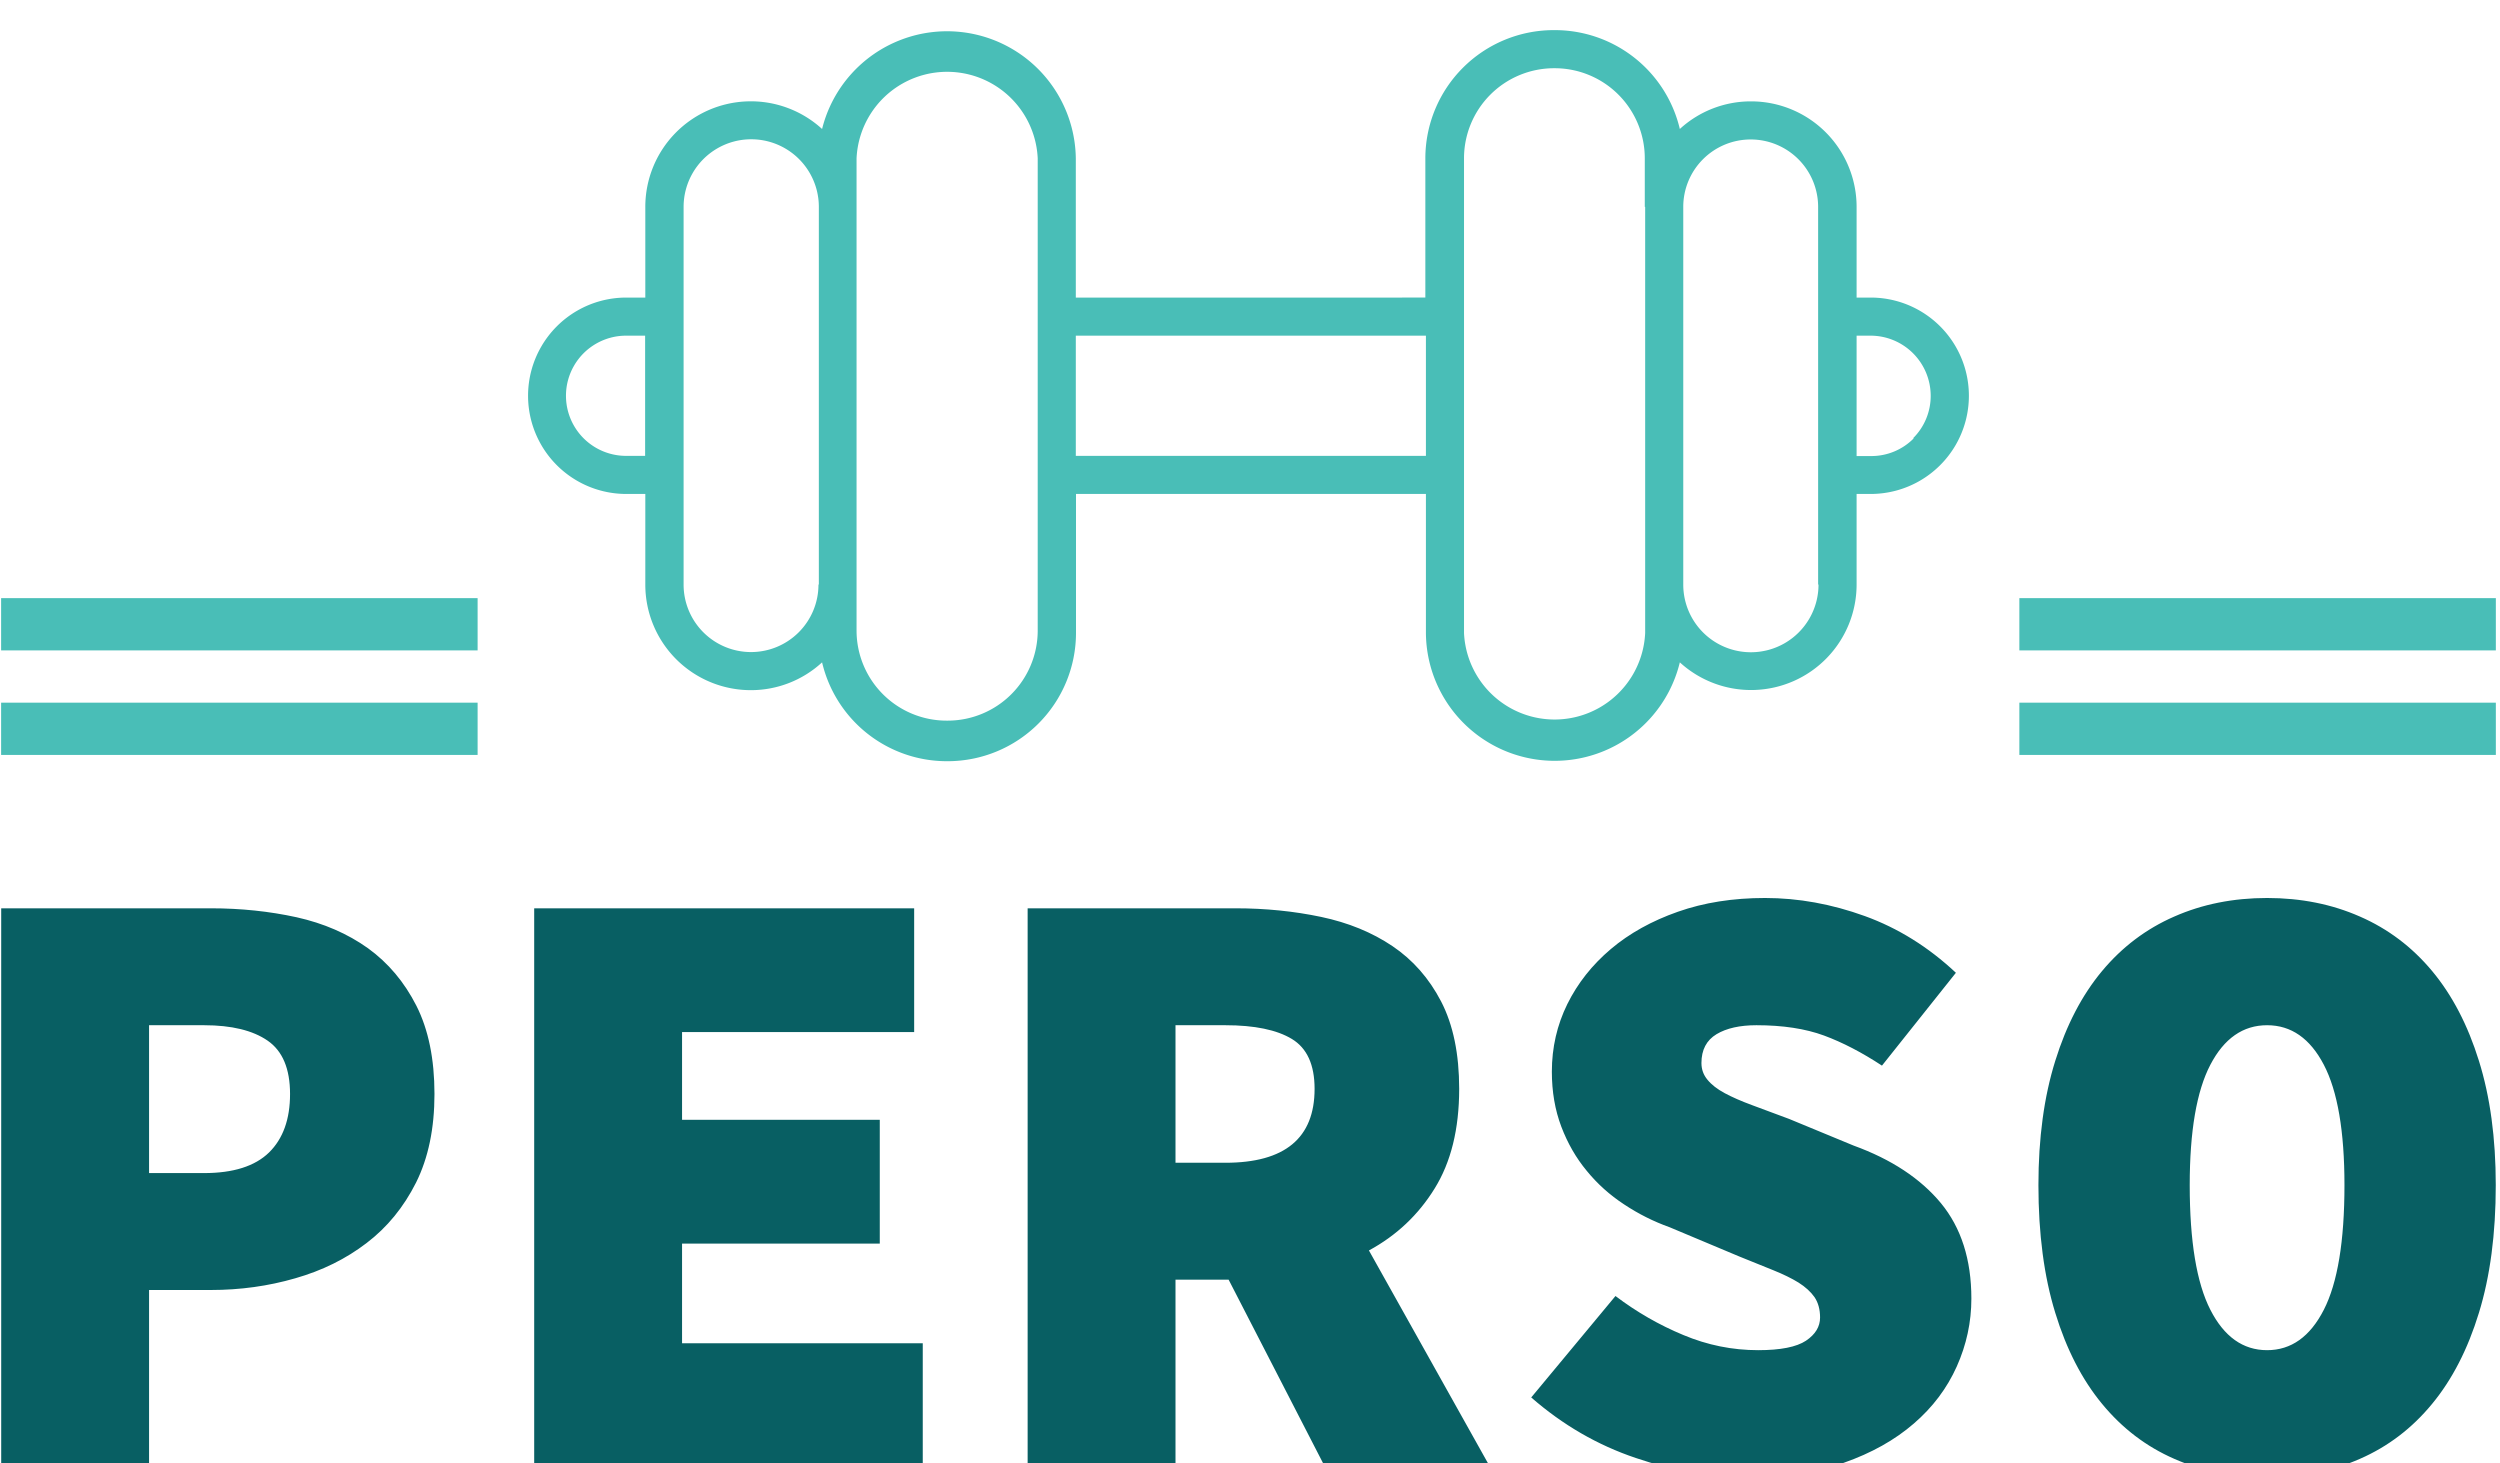 <svg xmlns="http://www.w3.org/2000/svg" version="1.1" xmlns:xlink="http://www.w3.org/1999/xlink" xmlns:svgjs="http://svgjs.dev/svgjs" width="1500" height="878" viewBox="0 0 1500 878"><g transform="matrix(1,0,0,1,-0.909,9.008)"><svg viewBox="0 0 396 232" data-background-color="#ffffff" preserveAspectRatio="xMidYMid meet" height="878" width="1500" xmlns="http://www.w3.org/2000/svg" xmlns:xlink="http://www.w3.org/1999/xlink"><g id="tight-bounds" transform="matrix(1,0,0,1,0.24,2.397)"><svg viewBox="0 0 395.52 229.454" height="229.454" width="395.52"><g><svg viewBox="0 0 395.52 229.454" height="229.454" width="395.52"><g transform="matrix(1,0,0,1,0,137.593)"><svg viewBox="0 0 395.52 91.861" height="91.861" width="395.52"><g id="textblocktransform"><svg viewBox="0 0 395.52 91.861" height="91.861" width="395.52" id="textblock"><g><svg viewBox="0 0 395.52 91.861" height="91.861" width="395.52"><g transform="matrix(1,0,0,1,0,0)"><svg width="395.52" viewBox="3.2 -33.1 145.09 33.7" height="91.861" data-palette-color="#085f63"><path d="M11.8 0L3.2 0 3.2-32.5 15.4-32.5Q18-32.5 20.38-31.98 22.75-31.45 24.53-30.18 26.3-28.9 27.35-26.83 28.4-24.75 28.4-21.7L28.4-21.7Q28.4-18.7 27.33-16.55 26.25-14.4 24.45-13.03 22.65-11.65 20.3-10.98 17.95-10.3 15.4-10.3L15.4-10.3 11.8-10.3 11.8 0ZM11.8-25.7L11.8-17.1 15-17.1Q17.55-17.1 18.78-18.3 20-19.5 20-21.7L20-21.7Q20-23.9 18.7-24.8 17.4-25.7 15-25.7L15-25.7 11.8-25.7ZM56.8 0L34.2 0 34.2-32.5 56.3-32.5 56.3-25.3 42.8-25.3 42.8-20.2 54.3-20.2 54.3-13 42.8-13 42.8-7.2 56.8-7.2 56.8 0ZM71.5 0L62.9 0 62.9-32.5 75-32.5Q77.59-32.5 79.97-32 82.34-31.5 84.12-30.3 85.9-29.1 86.95-27.08 88-25.05 88-22L88-22Q88-18.5 86.57-16.2 85.15-13.9 82.75-12.6L82.75-12.6 89.8 0 80.2 0 74.59-10.9 71.5-10.9 71.5 0ZM71.5-25.7L71.5-17.7 74.4-17.7Q79.59-17.7 79.59-22L79.59-22Q79.59-24.1 78.27-24.9 76.95-25.7 74.4-25.7L74.4-25.7 71.5-25.7ZM104.79 0.6L104.79 0.6Q101.59 0.6 98.27-0.53 94.94-1.65 92.19-4.05L92.19-4.05 97.09-9.95Q98.94-8.55 101.04-7.68 103.14-6.8 105.39-6.8L105.39-6.8Q107.34-6.8 108.17-7.35 108.99-7.9 108.99-8.7L108.99-8.7Q108.99-9.4 108.67-9.88 108.34-10.35 107.74-10.73 107.14-11.1 106.27-11.45 105.39-11.8 104.29-12.25L104.29-12.25 100.24-13.95Q98.84-14.45 97.59-15.28 96.34-16.1 95.42-17.23 94.49-18.35 93.94-19.8 93.39-21.25 93.39-23L93.39-23Q93.39-25.1 94.29-26.93 95.19-28.75 96.82-30.13 98.44-31.5 100.72-32.3 102.99-33.1 105.79-33.1L105.79-33.1Q108.69-33.1 111.59-32.05 114.49-31 116.89-28.75L116.89-28.75 112.59-23.35Q110.84-24.5 109.22-25.1 107.59-25.7 105.29-25.7L105.29-25.7Q103.84-25.7 102.97-25.18 102.09-24.65 102.09-23.5L102.09-23.5Q102.09-22.95 102.44-22.53 102.79-22.1 103.44-21.75 104.09-21.4 105.04-21.05 105.99-20.7 107.19-20.25L107.19-20.25 110.94-18.7Q114.24-17.5 116.02-15.35 117.79-13.2 117.79-9.8L117.79-9.8Q117.79-7.75 116.94-5.85 116.09-3.95 114.44-2.53 112.79-1.1 110.37-0.25 107.94 0.6 104.79 0.6ZM134.99 0.6L134.99 0.6Q132.04 0.6 129.59-0.48 127.14-1.55 125.39-3.68 123.64-5.8 122.67-8.97 121.69-12.15 121.69-16.4L121.69-16.4Q121.69-20.5 122.67-23.63 123.64-26.75 125.39-28.85 127.14-30.95 129.59-32.02 132.04-33.1 134.99-33.1L134.99-33.1Q137.94-33.1 140.39-32.02 142.84-30.95 144.59-28.85 146.34-26.75 147.31-23.63 148.29-20.5 148.29-16.4L148.29-16.4Q148.29-12.15 147.31-8.97 146.34-5.8 144.59-3.68 142.84-1.55 140.39-0.48 137.94 0.6 134.99 0.6ZM134.99-6.8L134.99-6.8Q137.09-6.8 138.29-9.15 139.49-11.5 139.49-16.4L139.49-16.4Q139.49-21.1 138.29-23.4 137.09-25.7 134.99-25.7L134.99-25.7Q132.89-25.7 131.69-23.4 130.49-21.1 130.49-16.4L130.49-16.4Q130.49-11.5 131.69-9.15 132.89-6.8 134.99-6.8Z" opacity="1" transform="matrix(1,0,0,1,0,0)" fill="#085f63" class="wordmark-text-0" data-fill-palette-color="primary" id="text-0"></path></svg></g></svg></g></svg></g></svg></g><g transform="matrix(1,0,0,1,75.544,0)"><svg viewBox="0 0 244.431 115.907" height="115.907" width="244.431"><g><svg xmlns="http://www.w3.org/2000/svg" data-name="Layer 1" viewBox="12.165 30.81 75.64 38.38" x="8" y="0" height="115.907" width="228.431" class="icon-icon-0" data-fill-palette-color="accent" id="icon-0"><path d="M82.65 44.85H81.91V40.09a5.54 5.54 0 0 0-5.54-5.54h0A5.51 5.51 0 0 0 72.63 36a6.74 6.74 0 0 0-6.54-5.19H66a6.74 6.74 0 0 0-6.73 6.73v7.31H40.92V37.54A6.76 6.76 0 0 0 27.6 36a5.54 5.54 0 0 0-9.28 4.09v4.76h-1a5.15 5.15 0 1 0 0 10.31h1v4.76a5.54 5.54 0 0 0 5.54 5.54h0A5.51 5.51 0 0 0 27.6 64a6.73 6.73 0 0 0 6.54 5.19H34.2a6.74 6.74 0 0 0 6.73-6.73V55.16H59.3v7.31A6.76 6.76 0 0 0 72.63 64a5.54 5.54 0 0 0 9.28-4.09V55.16h0.74A5.15 5.15 0 1 0 82.65 44.85ZM18.31 53.16h-1a3.15 3.15 0 0 1 0-6.31h1v6.31Zm9.1 6.76a3.54 3.54 0 0 1-3.54 3.54h0a3.54 3.54 0 0 1-3.54-3.54V54.2s0 0 0 0 0 0 0 0V45.89s0 0 0 0 0 0 0 0V40.09a3.55 3.55 0 0 1 7.1 0V59.91Zm11.51-14.1s0 0 0 0 0 0 0 0v8.24s0 0 0 0 0 0 0 0v8.27a4.73 4.73 0 0 1-4.73 4.73H34.14a4.73 4.73 0 0 1-4.73-4.73V37.54a4.76 4.76 0 0 1 9.51 0v8.28ZM59.3 53.16H40.92V46.85H59.3v6.31ZM70.81 40.09V62.46a4.76 4.76 0 0 1-9.51 0V37.54A4.73 4.73 0 0 1 66 32.81h0.06a4.73 4.73 0 0 1 4.73 4.73v2.55Zm9.1 19.83a3.55 3.55 0 0 1-7.1 0V40.09a3.54 3.54 0 0 1 3.54-3.54h0a3.54 3.54 0 0 1 3.54 3.54V59.91Zm5-7.68a3.12 3.12 0 0 1-2.23 0.93H81.91V46.85h0.74A3.16 3.16 0 0 1 85.8 50 3.13 3.13 0 0 1 84.88 52.23Z" fill="#49beb7" data-fill-palette-color="accent"></path></svg></g></svg></g><g><rect width="75.544" height="8.284" y="106.623" x="319.976" fill="#49beb7" data-fill-palette-color="accent"></rect><rect width="75.544" height="8.284" y="106.623" x="0" fill="#49beb7" data-fill-palette-color="accent"></rect><rect width="75.544" height="8.284" y="90.055" x="319.976" fill="#49beb7" data-fill-palette-color="accent"></rect><rect width="75.544" height="8.284" y="90.055" x="0" fill="#49beb7" data-fill-palette-color="accent"></rect></g></svg></g><defs></defs></svg><rect width="395.52" height="229.454" fill="none" stroke="none" visibility="hidden"></rect></g></svg></g></svg>